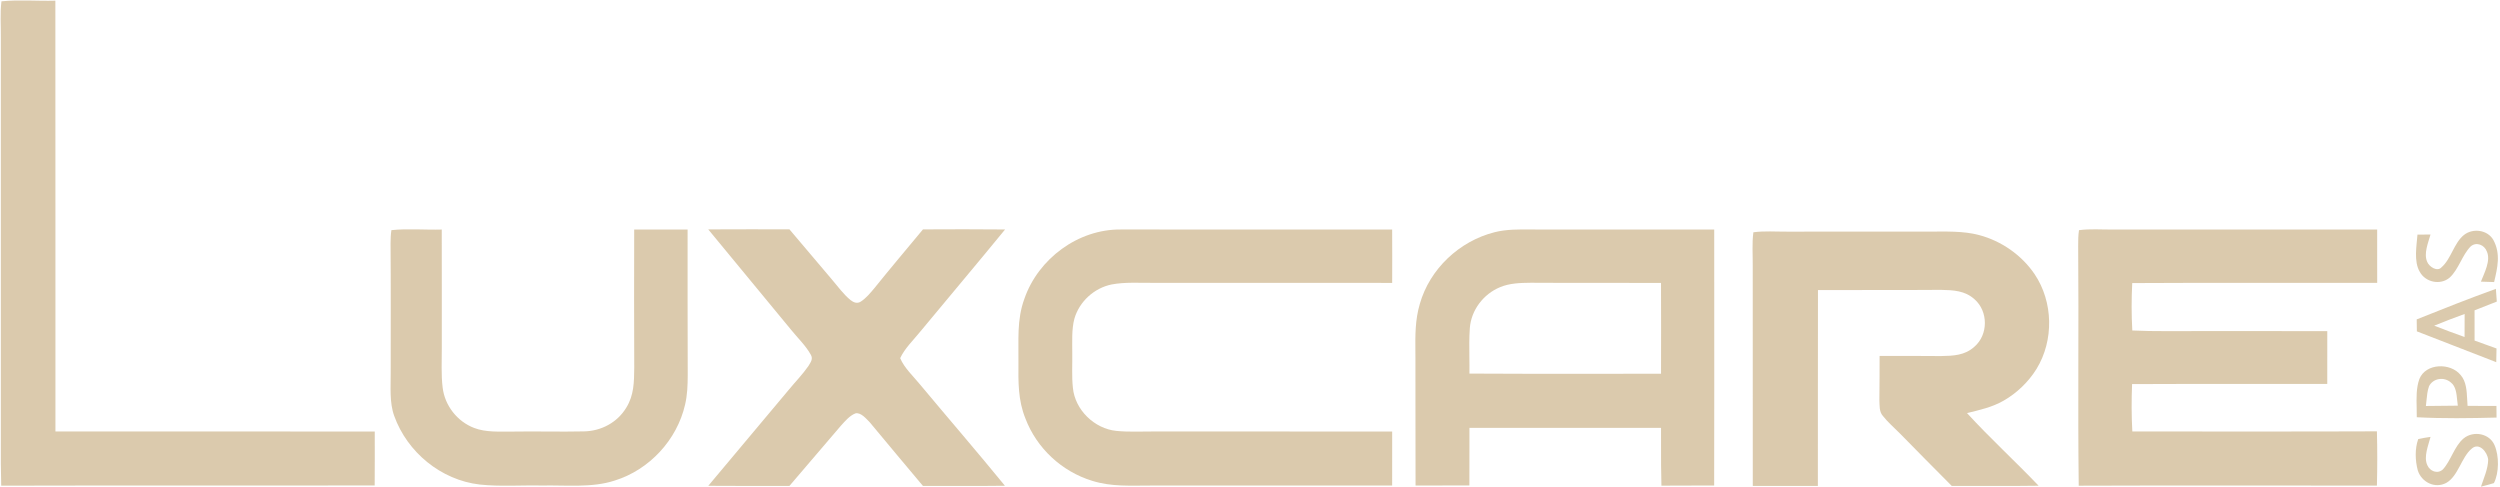 <svg width="1006" height="196" viewBox="0 0 1006 196" fill="none" xmlns="http://www.w3.org/2000/svg">
<path d="M0.59 0.53C7.75 -0.2 15.08 0.49 22.28 0.27C22.34 58.06 22.28 115.85 22.31 173.63C65.14 173.64 107.97 173.6 150.8 173.65C150.82 180.89 150.82 188.13 150.77 195.36C100.68 195.45 50.58 195.3 0.49 195.44C0.35 189.63 0.28 183.81 0.34 178C0.35 123.67 0.33 69.33 0.34 15C0.4 10.21 -0.02 5.28 0.59 0.53Z" fill="#DBCAAD"/>
<path d="M157.5 92.61C164.19 91.91 171.03 92.57 177.76 92.37C177.81 108.25 177.77 124.12 177.78 140C177.82 145.3 177.46 150.76 178.13 156.02C179 163.22 184.02 169.64 190.81 172.21C195.47 174.02 201.06 173.65 206 173.67C215.68 173.5 225.37 173.81 235.05 173.59C241.96 173.45 248.45 169.98 252.03 164.02C255.13 159.01 255.16 153.71 255.22 148C255.13 129.46 255.16 110.91 255.2 92.37C262.36 92.36 269.53 92.37 276.69 92.36C276.72 111.91 276.64 131.45 276.74 151C276.72 155.01 276.6 158.89 275.68 162.81C272.44 177.02 261.3 189.05 247.37 193.37C238.24 196.39 227.62 195.17 218 195.38C209.69 195.2 201.25 195.87 192.99 194.97C177.48 193.17 163.87 181.99 158.63 167.36C156.68 162.03 157.25 155.62 157.22 150C157.22 132.67 157.3 115.33 157.16 98C157.18 96.21 157.22 94.38 157.5 92.61Z" fill="#DBCAAD"/>
<path d="M285 92.31C295.89 92.24 306.77 92.28 317.66 92.28C323.36 98.95 328.99 105.67 334.67 112.36C337.1 115.18 339.38 118.42 342.28 120.77C343.5 121.73 344.95 122.29 346.37 121.37C348.51 120 350.27 117.84 351.89 115.91C358.29 107.96 364.88 100.16 371.4 92.31C382.41 92.26 393.43 92.22 404.44 92.34C393.19 106.11 381.69 119.68 370.36 133.39C367.62 136.8 364.08 140.14 362.23 144.12C363.89 148.1 367.55 151.42 370.25 154.75C381.59 168.35 393.18 181.75 404.38 195.47C393.39 195.61 382.39 195.53 371.39 195.53C364.23 187.03 357.13 178.51 350.02 169.97C348.65 168.59 346.42 165.83 344.24 166.34C341.9 167.23 339.98 169.54 338.33 171.36C331.46 179.44 324.57 187.51 317.65 195.55C306.77 195.51 295.89 195.6 285.01 195.49C295.88 182.52 306.75 169.56 317.62 156.59C320.17 153.5 323.04 150.58 325.31 147.28C326.18 145.79 327.29 144.48 326.27 142.75C324.23 139.05 320.95 135.97 318.31 132.68C307.21 119.22 296.09 105.78 285 92.31Z" fill="#DBCAAD"/>
<path d="M451 92.35C487.39 92.38 523.81 92.37 560.2 92.36C560.25 99.52 560.24 106.68 560.21 113.84C528.14 113.82 496.07 113.84 464 113.82C458.54 113.86 452.73 113.45 447.36 114.46C440.3 115.89 434.32 121.33 432.33 128.26C431.18 132.57 431.5 137.55 431.48 142C431.56 146.65 431.23 151.42 431.73 156.04C432.56 164.91 440.38 172.51 449.2 173.39C454.08 173.89 459.09 173.61 464 173.63C496.07 173.63 528.14 173.62 560.21 173.64C560.24 180.88 560.24 188.13 560.2 195.37C527.8 195.4 495.4 195.37 463 195.39C454.94 195.38 447.35 195.93 439.52 193.49C427.26 189.75 417.17 180.37 412.62 168.38C409.65 161.03 409.76 153.77 409.82 146C409.96 137.05 409.07 128.79 412.22 120.21C417.8 104.1 433.83 92.19 451 92.35Z" fill="#DBCAAD"/>
<path d="M836.59 92.62C840.99 92.03 845.57 92.4 850 92.37C885.52 92.37 921.05 92.37 956.57 92.37C956.59 99.52 956.59 106.67 956.58 113.83C923.73 113.89 890.87 113.72 858.01 113.91C857.69 120.3 857.68 126.6 858.04 132.99C867.03 133.42 876.01 133.17 885 133.23C902.17 133.25 919.33 133.19 936.5 133.26C936.5 140.34 936.5 147.41 936.49 154.49C910.31 154.57 884.13 154.43 857.95 154.56C857.7 160.93 857.69 167.27 858.05 173.63C890.86 173.6 923.66 173.71 956.47 173.57C956.66 180.86 956.65 188.12 956.47 195.41C916.48 195.39 876.48 195.31 836.48 195.45C836.08 163.31 836.53 131.15 836.26 99C836.26 96.89 836.26 94.71 836.59 92.62Z" fill="#DBCAAD"/>
<path d="M705.56 93.47C709.97 92.87 714.56 93.24 719 93.21C738 93.21 757 93.22 776 93.2C782.69 93.21 789.91 92.85 796.39 94.59C805.33 96.94 813.51 102.64 818.71 110.3C826.25 121.48 826.54 136.99 819.49 148.47C816.26 153.68 811.57 158.19 806.25 161.23C801.57 163.91 796.69 164.94 791.53 166.23C800.77 176.32 810.89 185.56 820.34 195.46C808.68 195.63 797.03 195.51 785.38 195.53C778.38 188.56 771.5 181.48 764.55 174.45C762.24 172.1 759.65 169.91 757.62 167.31C756.12 165.57 756.39 163.15 756.26 161.01C756.28 155.08 756.41 149.16 756.35 143.23C764.57 143.19 772.78 143.23 781 143.28C786.01 143.19 790.62 143.05 794.52 139.5C800.1 134.68 800.11 125.29 794.56 120.44C790.68 116.91 785.99 116.75 781 116.64C764.52 116.77 748.04 116.66 731.55 116.72C731.48 142.99 731.56 169.26 731.51 195.53C722.78 195.55 714.05 195.55 705.32 195.54C705.28 166.02 705.32 136.51 705.3 107C705.34 102.53 704.97 97.91 705.56 93.47Z" fill="#DBCAAD"/>
<path d="M1003.36 96.62C1006.34 102.2 1004.99 107.72 1003.63 113.5C1001.86 113.44 1000.09 113.39 998.32 113.33C999.67 109.86 1002.36 104.89 1000.72 101.22C999.76 98.55 996.49 97.18 994.21 99.15C990.77 102.6 989.38 108.4 985.72 111.73C981.98 114.88 975.98 113.61 973.69 109.34C971.26 105.16 972.44 99.03 972.79 94.4C974.54 94.4 976.29 94.39 978.04 94.38C977.11 97.63 975.25 102.04 976.68 105.31C977.42 107.31 980.8 109.54 982.51 107.52C986.32 104.21 987.47 97.76 991.52 94.53C995.13 91.69 1001.06 92.49 1003.36 96.62Z" fill="#DBCAAD"/>
<path fill-rule="evenodd" clip-rule="evenodd" d="M689.8 92.36C666.53 92.37 643.27 92.37 620 92.36C618.788 92.368 617.549 92.356 616.295 92.344C611.308 92.295 606.084 92.243 601.41 93.45C587.27 97.01 575.35 108.2 571.34 122.28C569.437 128.733 569.493 134.919 569.551 141.443C569.559 142.289 569.566 143.141 569.57 144C569.592 151.49 569.587 158.981 569.582 166.473C569.576 176.106 569.569 185.74 569.62 195.37C576.84 195.4 584.06 195.4 591.28 195.36C591.31 189.562 591.306 183.769 591.303 177.974C591.301 176.043 591.3 174.112 591.3 172.18C613.324 172.146 635.348 172.156 657.373 172.165C661.048 172.167 664.724 172.169 668.4 172.17C668.408 174.363 668.407 176.555 668.405 178.746C668.4 184.31 668.395 189.87 668.56 195.43C674.45 195.388 680.347 195.381 686.239 195.374C687.42 195.373 688.6 195.372 689.78 195.37C689.835 168.393 689.822 141.41 689.809 114.426C689.806 107.071 689.802 99.715 689.8 92.36ZM645.242 113.831C635.494 113.839 625.745 113.847 616 113.78C611.82 113.83 607.49 113.92 603.58 115.58C596.93 118.33 592 124.79 591.46 132.01C591.179 135.888 591.228 139.795 591.277 143.697C591.305 145.912 591.333 148.125 591.3 150.33C609.658 150.459 628.016 150.434 646.374 150.41C653.716 150.4 661.058 150.39 668.4 150.39C668.43 138.21 668.44 126.03 668.39 113.85C660.675 113.819 652.959 113.825 645.242 113.831Z" fill="#DBCAAD"/>
<path fill-rule="evenodd" clip-rule="evenodd" d="M1004.66 120.627C1004.57 119.161 1004.48 117.696 1004.34 116.23C993.64 120.1 983.04 124.29 972.48 128.52C972.5 130.13 972.52 131.73 972.55 133.34C977.248 135.168 981.949 136.99 986.651 138.812C992.599 141.117 998.547 143.422 1004.49 145.74L1004.49 145.633C1004.53 143.829 1004.57 142.034 1004.6 140.23C1003.35 139.781 1002.11 139.33 1000.86 138.879C999.168 138.265 997.471 137.651 995.77 137.04C995.77 135.009 995.768 132.98 995.765 130.952C995.763 128.927 995.76 126.904 995.76 124.88C998.74 123.7 1001.72 122.53 1004.71 121.36C1004.69 121.116 1004.68 120.871 1004.66 120.627ZM991.74 135.61L991.77 126.34C987.66 127.83 983.57 129.39 979.52 131.05C983.57 132.65 987.65 134.15 991.74 135.61Z" fill="#DBCAAD"/>
<path fill-rule="evenodd" clip-rule="evenodd" d="M992.796 160.819C992.627 157.316 992.441 153.464 990.13 150.88C986.09 145.91 976.18 146.08 973.58 152.46C972.263 156.009 972.367 160.199 972.465 164.168C972.496 165.445 972.527 166.698 972.51 167.9C983.19 168.47 993.92 168.3 1004.61 168.03C1004.59 166.47 1004.58 164.92 1004.57 163.36L1004.51 163.36C1000.66 163.35 996.802 163.34 992.95 163.32C992.879 162.524 992.838 161.682 992.796 160.819ZM988.768 161.026C988.516 158.38 988.228 155.371 986.17 153.86C983.46 151.54 979.08 152.17 977.44 155.42C976.788 157.264 976.592 159.305 976.4 161.299C976.333 161.999 976.266 162.692 976.18 163.37C980.47 163.35 984.75 163.31 989.03 163.24C988.915 162.566 988.843 161.812 988.768 161.026Z" fill="#DBCAAD"/>
<path d="M1003.82 179.18C1005.67 183.44 1005.66 190.24 1003.55 194.4C1001.84 194.97 1000.07 195.36 998.34 195.83C999.47 192.4 1001.2 188.62 1001.24 184.97C1000.98 181.96 997.58 177.77 994.54 180.6C990.49 184.01 989.16 191.63 984.39 194.31C979.79 196.77 974.36 194 972.89 189.21C971.87 185.25 971.7 180.58 973.09 176.69C974.71 176.29 976.39 176.06 978.05 175.8C977.18 179.17 975.18 183.86 976.76 187.19C977.79 189.62 980.84 190.84 982.95 188.95C986.21 185.55 987.62 179.48 991.41 176.38C995.32 173.22 1001.81 174.38 1003.82 179.18Z" fill="#DBCAAD"/>
</svg>
